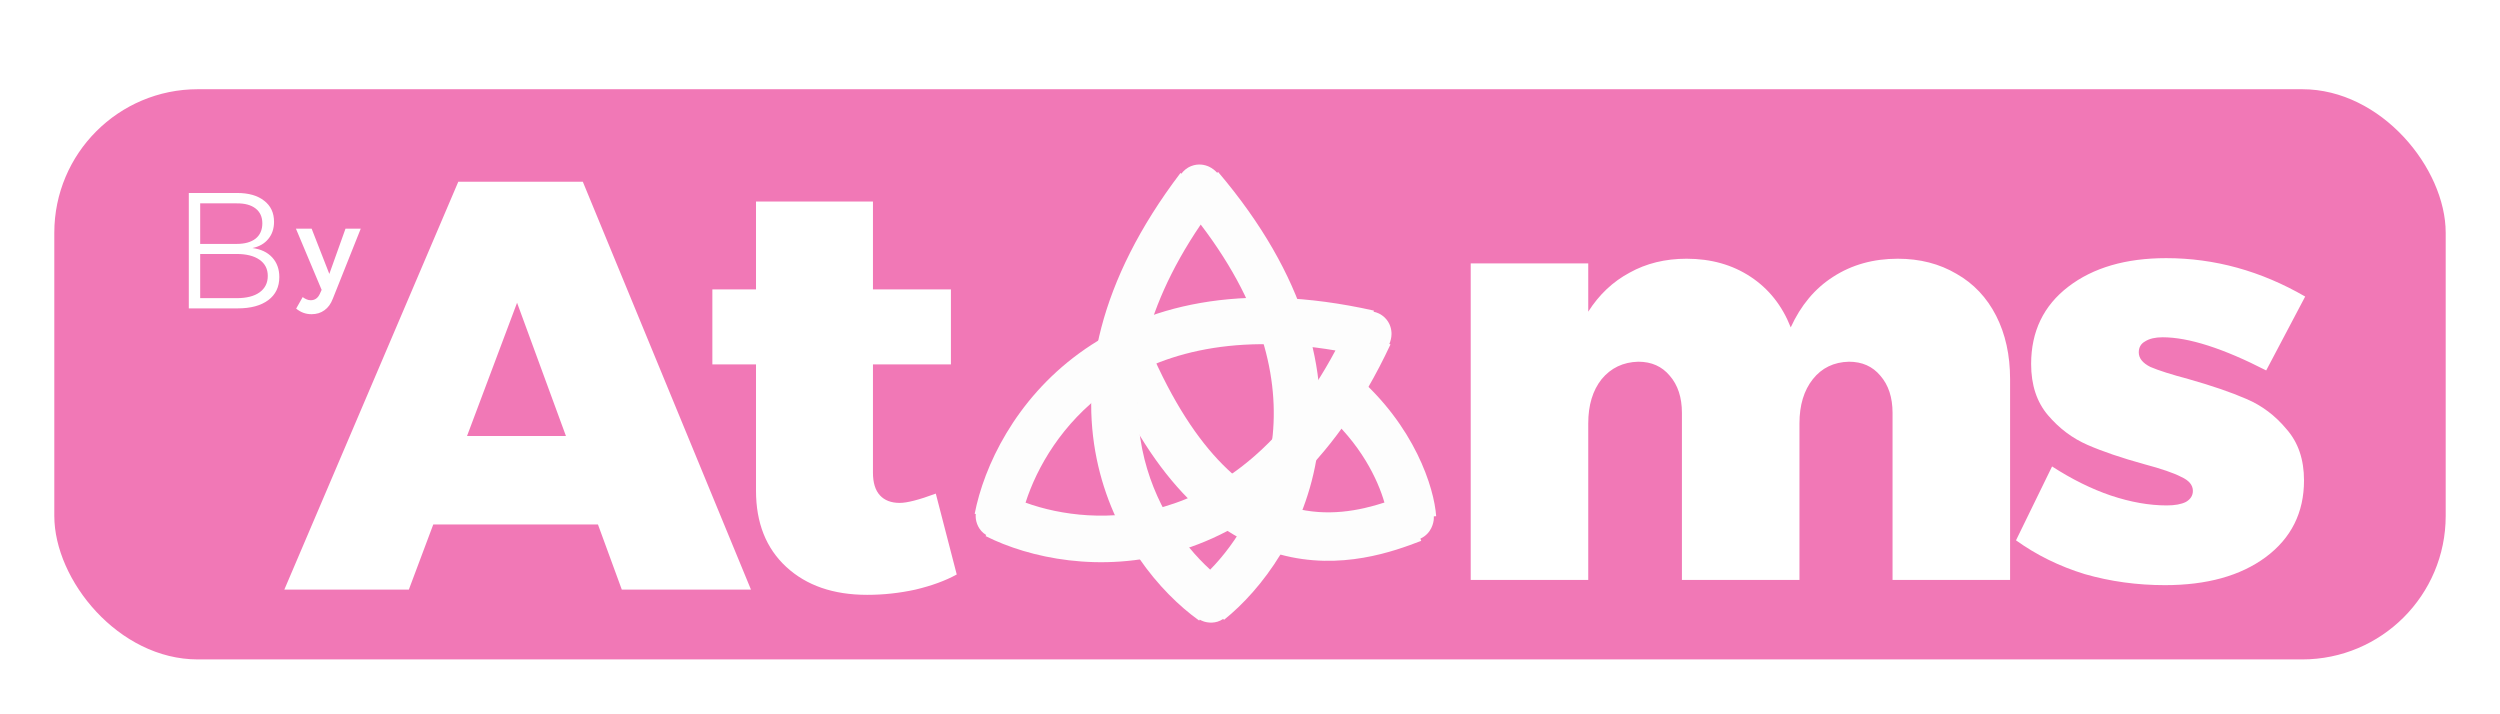 <svg width="1289" height="368" viewBox="0 0 1289 368" fill="none" xmlns="http://www.w3.org/2000/svg">
<g clip-path="url(#clip0_35_76)">
<rect width="1289" height="368" fill="white"/>
<rect x="28" y="46" width="1233" height="294" rx="74" fill="#F178B6"/>
<g filter="url(#filter0_d_35_76)">
<path d="M315.6 294L303.3 260.4H218.4L205.8 294H141.6L231.3 83.7H295.5L382.2 294H315.6ZM235.8 214.8H286.8L261.6 146.1L235.8 214.8ZM488.295 286.2C482.495 289.4 475.395 292 466.995 294C458.795 295.8 450.495 296.7 442.095 296.7C424.695 296.7 410.795 291.9 400.395 282.3C389.995 272.7 384.795 259.6 384.795 243V177.9H362.295V139.2H384.795V93.9H445.095V139.2H485.295V177.9H445.095V233.7C445.095 238.9 446.295 242.8 448.695 245.4C451.095 248 454.495 249.3 458.895 249.3C462.695 249.3 468.895 247.7 477.495 244.5L488.295 286.2Z" fill="white"/>
</g>
<g filter="url(#filter1_d_35_76)">
<path d="M166.6 144.02C165.6 146.66 164.16 148.64 162.28 149.96C160.44 151.32 158.24 152 155.68 152C154.12 152 152.7 151.76 151.42 151.28C150.18 150.84 148.94 150.12 147.7 149.12L151.06 143.18C151.82 143.74 152.52 144.14 153.16 144.38C153.8 144.66 154.48 144.8 155.2 144.8C157.32 144.8 158.88 143.72 159.88 141.56L160.84 139.46L147.58 107.9H155.68L164.8 131.24L173.14 107.9H181L166.6 144.02Z" fill="white"/>
</g>
<g filter="url(#filter2_d_35_76)">
<path d="M117.255 89.5C123.205 89.5 127.852 90.832 131.195 93.495C134.595 96.102 136.295 99.728 136.295 104.375C136.295 107.888 135.303 110.835 133.32 113.215C131.393 115.595 128.673 117.153 125.16 117.89C129.523 118.457 132.923 120.072 135.36 122.735C137.797 125.398 139.015 128.77 139.015 132.85C139.015 137.95 137.117 141.917 133.32 144.75C129.523 147.583 124.253 149 117.51 149H92.35V89.5H117.255ZM117 115.765C121.193 115.765 124.452 114.858 126.775 113.045C129.098 111.175 130.26 108.54 130.26 105.14C130.26 101.853 129.098 99.303 126.775 97.49C124.452 95.677 121.193 94.798 117 94.855H98.215V115.765H117ZM117 143.73C122.1 143.73 126.038 142.738 128.815 140.755C131.648 138.715 133.065 135.882 133.065 132.255C133.065 128.685 131.648 125.908 128.815 123.925C125.982 121.942 122.043 120.95 117 120.95H98.215V143.73H117Z" fill="white"/>
</g>
<g filter="url(#filter3_d_35_76)">
<path d="M973.5 123.4C984.9 123.4 995 126 1003.8 131.2C1012.6 136.2 1019.4 143.4 1024.2 152.8C1029 162.2 1031.4 173.1 1031.4 185.5V289H970.8V202.9C970.8 194.9 968.7 188.5 964.5 183.7C960.5 178.9 955.1 176.5 948.3 176.5C940.5 176.7 934.3 179.7 929.7 185.5C925.1 191.3 922.8 198.9 922.8 208.3V289H862.2V202.9C862.2 194.9 860.1 188.5 855.9 183.7C851.9 178.9 846.5 176.5 839.7 176.5C831.9 176.7 825.6 179.7 820.8 185.5C816.2 191.3 813.9 198.9 813.9 208.3V289H753.3V125.8H813.9V150.7C819.5 141.9 826.6 135.2 835.2 130.6C843.8 125.8 853.6 123.4 864.6 123.4C877.2 123.4 888.2 126.5 897.6 132.7C907 138.9 913.9 147.6 918.3 158.8C923.5 147.4 930.8 138.7 940.2 132.7C949.8 126.5 960.9 123.4 973.5 123.4ZM1163.45 181C1141.25 169.6 1123.45 163.9 1110.05 163.9C1106.25 163.9 1103.25 164.6 1101.05 166C1098.85 167.2 1097.75 169.1 1097.75 171.7C1097.75 174.7 1099.75 177.2 1103.75 179.2C1107.95 181 1114.55 183.1 1123.55 185.5C1135.55 188.9 1145.45 192.3 1153.25 195.7C1161.25 199.1 1168.15 204.3 1173.95 211.3C1179.95 218.1 1182.95 226.9 1182.95 237.7C1182.95 254.3 1176.35 267.5 1163.15 277.3C1150.15 286.9 1132.85 291.7 1111.25 291.7C1096.85 291.7 1083.05 289.8 1069.85 286C1056.85 282 1045.05 276.2 1034.45 268.6L1053.05 230.5C1063.25 237.1 1073.35 242.1 1083.35 245.5C1093.55 248.9 1103.15 250.6 1112.15 250.6C1116.35 250.6 1119.65 250 1122.05 248.8C1124.45 247.4 1125.65 245.5 1125.65 243.1C1125.65 240.1 1123.65 237.7 1119.65 235.9C1115.85 233.9 1109.45 231.7 1100.45 229.3C1088.85 226.1 1079.15 222.8 1071.35 219.4C1063.55 216 1056.75 210.9 1050.95 204.1C1045.15 197.3 1042.25 188.5 1042.25 177.7C1042.25 160.9 1048.65 147.6 1061.45 137.8C1074.25 128 1091.05 123.1 1111.85 123.1C1136.85 123.1 1160.75 129.7 1183.55 142.9L1163.45 181Z" fill="white"/>
</g>
<g filter="url(#filter4_d_35_76)">
<path fill-rule="evenodd" clip-rule="evenodd" d="M708.811 249.114C695.92 253.294 679.374 256.612 661.589 251.773C639.455 245.751 611.933 225.995 587.565 169.242L564.593 179.105C590.805 240.154 623.093 267.208 655.026 275.896C686.275 284.398 713.82 274.226 727.788 268.861L727.35 267.72C733.201 265.016 734.139 259.35 734.265 257.654C734.302 257.151 734.305 256.676 734.287 256.236L735.484 256.154C734.483 241.51 724.414 209.5 693.69 183.129L677.407 202.099C696.701 218.66 705.456 237.426 708.811 249.114Z" fill="#FDFDFD"/>
<path fill-rule="evenodd" clip-rule="evenodd" d="M523.776 249.166C529.662 230.785 542.704 208.214 565.595 191.523C590.455 173.395 628.113 161.349 683.553 170.7C657.061 220.287 624.508 242.722 594.965 251.314C567.759 259.226 541.921 255.747 523.776 249.166ZM498.097 255.022L497.545 254.915C502.314 230.315 518.441 196.203 551.455 172.131C584.898 147.745 634.276 134.665 703.37 150.148L703.24 150.726C704.915 151.071 707.048 151.881 708.968 153.742C711.814 156.502 712.495 159.904 712.469 162.226C712.447 164.187 711.937 165.933 711.36 167.308L711.935 167.577C681.947 231.721 641.41 262.801 601.667 274.359C562.434 285.769 525.58 277.678 503.197 266.413L503.48 265.851C499.388 263.399 498.275 259.197 498.094 257.068C498.031 256.328 498.044 255.638 498.097 255.022Z" fill="#FDFDFD"/>
<path fill-rule="evenodd" clip-rule="evenodd" d="M618.966 283.713C604.699 270.712 589.6 249.461 583.946 221.699C577.806 191.551 582.52 152.297 614.089 105.776C648.159 150.498 655.015 189.436 650.536 219.875C646.411 247.905 632.499 269.95 618.966 283.713ZM613.601 309.5L613.276 309.955C592.891 295.383 568.583 266.525 560.429 226.488C552.169 185.932 560.821 135.588 603.648 79.201L604.122 79.561C605.133 78.183 606.757 76.582 609.245 75.612C612.939 74.172 616.315 74.968 618.416 75.958C620.19 76.794 621.565 77.984 622.576 79.081L623.059 78.67C668.911 132.627 680.306 182.421 674.28 223.369C668.331 263.792 645.64 293.938 626.083 309.604L625.69 309.114C621.759 311.813 617.475 311.077 615.464 310.356C614.764 310.105 614.141 309.805 613.601 309.5Z" fill="#FDFDFD"/>
</g>
</g>
<defs>
<filter id="filter0_d_35_76" x="126.6" y="73.7" width="386.695" height="253" filterUnits="userSpaceOnUse" color-interpolation-filters="sRGB">
<feFlood flood-opacity="0" result="BackgroundImageFix"/>
<feColorMatrix in="SourceAlpha" type="matrix" values="0 0 0 0 0 0 0 0 0 0 0 0 0 0 0 0 0 0 127 0" result="hardAlpha"/>
<feOffset dx="5" dy="10"/>
<feGaussianBlur stdDeviation="10"/>
<feComposite in2="hardAlpha" operator="out"/>
<feColorMatrix type="matrix" values="0 0 0 0 0 0 0 0 0 0 0 0 0 0 0 0 0 0 0.15 0"/>
<feBlend mode="darken" in2="BackgroundImageFix" result="effect1_dropShadow_35_76"/>
<feBlend mode="normal" in="SourceGraphic" in2="effect1_dropShadow_35_76" result="shape"/>
</filter>
<filter id="filter1_d_35_76" x="132.58" y="97.9" width="73.42" height="84.1" filterUnits="userSpaceOnUse" color-interpolation-filters="sRGB">
<feFlood flood-opacity="0" result="BackgroundImageFix"/>
<feColorMatrix in="SourceAlpha" type="matrix" values="0 0 0 0 0 0 0 0 0 0 0 0 0 0 0 0 0 0 127 0" result="hardAlpha"/>
<feOffset dx="5" dy="10"/>
<feGaussianBlur stdDeviation="10"/>
<feComposite in2="hardAlpha" operator="out"/>
<feColorMatrix type="matrix" values="0 0 0 0 0 0 0 0 0 0 0 0 0 0 0 0 0 0 0.15 0"/>
<feBlend mode="darken" in2="BackgroundImageFix" result="effect1_dropShadow_35_76"/>
<feBlend mode="normal" in="SourceGraphic" in2="effect1_dropShadow_35_76" result="shape"/>
</filter>
<filter id="filter2_d_35_76" x="77.35" y="79.5" width="86.665" height="99.5" filterUnits="userSpaceOnUse" color-interpolation-filters="sRGB">
<feFlood flood-opacity="0" result="BackgroundImageFix"/>
<feColorMatrix in="SourceAlpha" type="matrix" values="0 0 0 0 0 0 0 0 0 0 0 0 0 0 0 0 0 0 127 0" result="hardAlpha"/>
<feOffset dx="5" dy="10"/>
<feGaussianBlur stdDeviation="10"/>
<feComposite in2="hardAlpha" operator="out"/>
<feColorMatrix type="matrix" values="0 0 0 0 0 0 0 0 0 0 0 0 0 0 0 0 0 0 0.15 0"/>
<feBlend mode="darken" in2="BackgroundImageFix" result="effect1_dropShadow_35_76"/>
<feBlend mode="normal" in="SourceGraphic" in2="effect1_dropShadow_35_76" result="shape"/>
</filter>
<filter id="filter3_d_35_76" x="738.3" y="113.1" width="470.254" height="208.6" filterUnits="userSpaceOnUse" color-interpolation-filters="sRGB">
<feFlood flood-opacity="0" result="BackgroundImageFix"/>
<feColorMatrix in="SourceAlpha" type="matrix" values="0 0 0 0 0 0 0 0 0 0 0 0 0 0 0 0 0 0 127 0" result="hardAlpha"/>
<feOffset dx="5" dy="10"/>
<feGaussianBlur stdDeviation="10"/>
<feComposite in2="hardAlpha" operator="out"/>
<feColorMatrix type="matrix" values="0 0 0 0 0 0 0 0 0 0 0 0 0 0 0 0 0 0 0.15 0"/>
<feBlend mode="darken" in2="BackgroundImageFix" result="effect1_dropShadow_35_76"/>
<feBlend mode="normal" in="SourceGraphic" in2="effect1_dropShadow_35_76" result="shape"/>
</filter>
<filter id="filter4_d_35_76" x="474.545" y="56.826" width="293.939" height="292.199" filterUnits="userSpaceOnUse" color-interpolation-filters="sRGB">
<feFlood flood-opacity="0" result="BackgroundImageFix"/>
<feColorMatrix in="SourceAlpha" type="matrix" values="0 0 0 0 0 0 0 0 0 0 0 0 0 0 0 0 0 0 127 0" result="hardAlpha"/>
<feOffset dx="5" dy="10"/>
<feGaussianBlur stdDeviation="14"/>
<feComposite in2="hardAlpha" operator="out"/>
<feColorMatrix type="matrix" values="0 0 0 0 0 0 0 0 0 0 0 0 0 0 0 0 0 0 0.15 0"/>
<feBlend mode="normal" in2="BackgroundImageFix" result="effect1_dropShadow_35_76"/>
<feBlend mode="normal" in="SourceGraphic" in2="effect1_dropShadow_35_76" result="shape"/>
</filter>
<clipPath id="clip0_35_76">
<rect width="1289" height="368" fill="white"/>
</clipPath>
</defs>
</svg>
